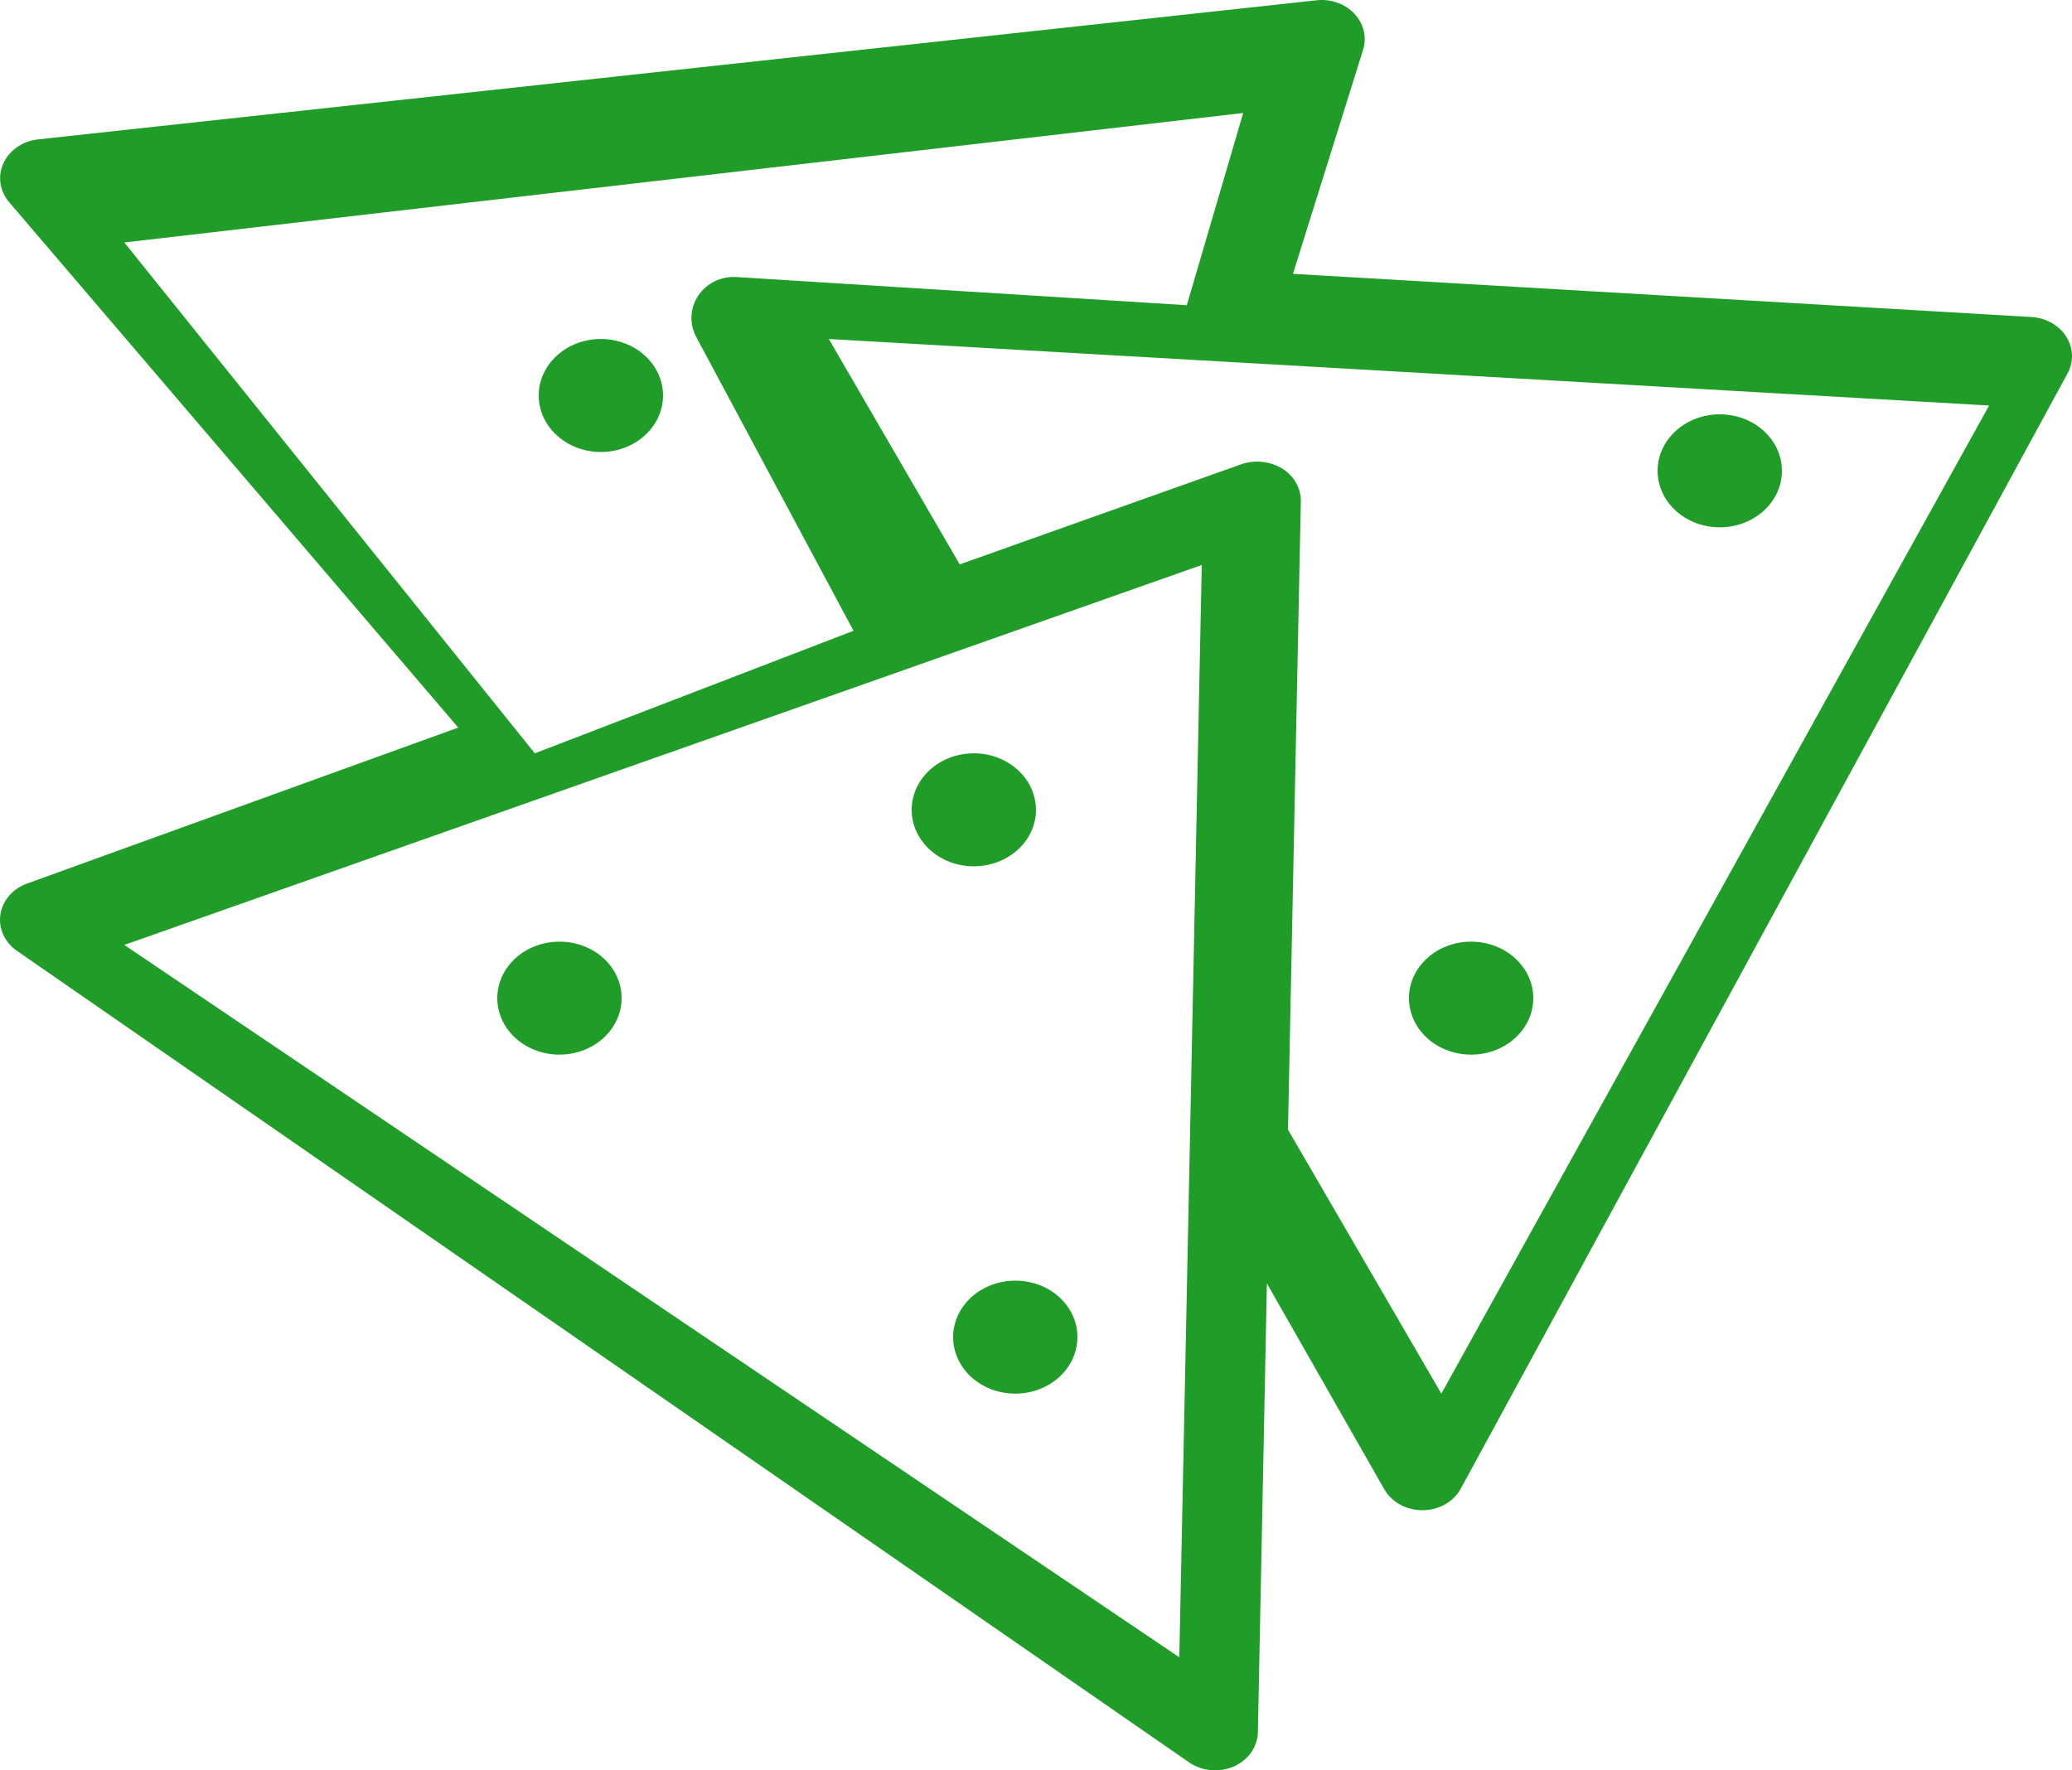<?xml version="1.0" encoding="UTF-8"?>
<svg width="55px" height="47px" viewBox="0 0 55 47" version="1.1" xmlns="http://www.w3.org/2000/svg" xmlns:xlink="http://www.w3.org/1999/xlink">
    <!-- Generator: Sketch 49.3 (51167) - http://www.bohemiancoding.com/sketch -->
    <title>Icon:_Nachos</title>
    <desc>Created with Sketch.</desc>
    <defs></defs>
    <g id="Page-1" stroke="none" stroke-width="1" fill="none" fill-rule="evenodd">
        <g id="PRODUITS" transform="translate(-742, -119)" fill="#209D28">
            <g id="MENUE" transform="translate(0, 99)">
                <g id="NACHOS" transform="translate(720, 0)">
                    <path d="M76.848,28.938 C76.656,28.637 76.313,28.442 75.932,28.417 L56.321,27.27 L58.182,21.324 C58.287,20.99 58.201,20.63 57.953,20.366 C57.706,20.101 57.329,19.966 56.95,20.007 L23.008,23.701 C22.6,23.746 22.25,23.987 22.092,24.332 C21.933,24.678 21.991,25.074 22.244,25.369 L34.164,39.317 L22.72,43.457 C22.338,43.594 22.066,43.908 22.011,44.279 C21.955,44.649 22.123,45.018 22.45,45.244 L53.56,66.787 C53.757,66.926 54,67.001 54.25,67 C54.872,67.005 55.382,66.551 55.39,65.984 L55.629,54.074 L58.744,59.537 C58.94,59.881 59.331,60.096 59.756,60.095 L59.767,60.095 C60.197,60.093 60.589,59.87 60.778,59.518 L76.881,29.916 C77.051,29.606 77.038,29.238 76.848,28.938 Z M25.3,26.437 L55,23 L53.503,28.103 L41.545,27.355 C41.141,27.331 40.756,27.519 40.535,27.848 C40.315,28.176 40.293,28.594 40.479,28.942 L44.656,36.747 L36.196,40 L25.3,26.437 Z M25.3,45.087 L53.9,35 L53.304,64 L25.3,45.087 Z M60.26,57 L56.189,49.992 L56.53,33.306 C56.535,32.961 56.349,32.636 56.032,32.438 C55.713,32.244 55.308,32.202 54.948,32.326 L47.475,34.984 L44,29 L74.8,30.766 L60.26,57 Z M49.498,41.51 C49.504,40.682 48.771,40.006 47.861,40 C46.951,39.994 46.208,40.66 46.2,41.488 C46.193,42.315 46.924,42.992 47.834,43 C48.272,43.003 48.694,42.848 49.006,42.569 C49.319,42.289 49.496,41.908 49.5,41.51 L49.498,41.51 Z M48.968,54 C48.3,53.994 47.694,54.354 47.432,54.912 C47.17,55.47 47.305,56.117 47.772,56.551 C48.24,56.984 48.949,57.118 49.568,56.891 C50.187,56.663 50.594,56.119 50.6,55.512 C50.604,55.115 50.435,54.733 50.129,54.449 C49.824,54.165 49.406,54.004 48.97,54 L48.968,54 Z M37.963,29 C37.053,28.993 36.308,29.659 36.3,30.487 C36.292,31.314 37.023,31.992 37.934,32 C38.844,32.008 39.59,31.344 39.6,30.516 C39.605,30.118 39.435,29.734 39.128,29.45 C38.822,29.166 38.403,29.004 37.965,29 L37.963,29 Z M61.032,48 C61.943,48.009 62.689,47.345 62.7,46.517 C62.71,45.69 61.981,45.011 61.071,45 C60.16,44.99 59.412,45.652 59.4,46.48 C59.395,46.878 59.564,47.263 59.87,47.548 C60.177,47.833 60.596,47.996 61.034,48 L61.032,48 Z M36.852,45 C36.184,44.999 35.582,45.365 35.326,45.925 C35.07,46.486 35.211,47.132 35.684,47.561 C36.156,47.99 36.866,48.118 37.483,47.885 C38.1,47.652 38.501,47.104 38.5,46.497 C38.5,46.1 38.327,45.719 38.018,45.438 C37.709,45.158 37.29,45 36.853,45 L36.852,45 Z M67.648,34 C68.559,34.001 69.299,33.33 69.3,32.502 C69.301,31.674 68.564,31.001 67.653,31 C66.742,30.999 66.002,31.669 66,32.497 C66,32.895 66.173,33.277 66.482,33.559 C66.792,33.841 67.211,34 67.649,34 L67.648,34 Z" id="Icon:_Nachos"></path>
                </g>
            </g>
        </g>
    </g>
</svg>